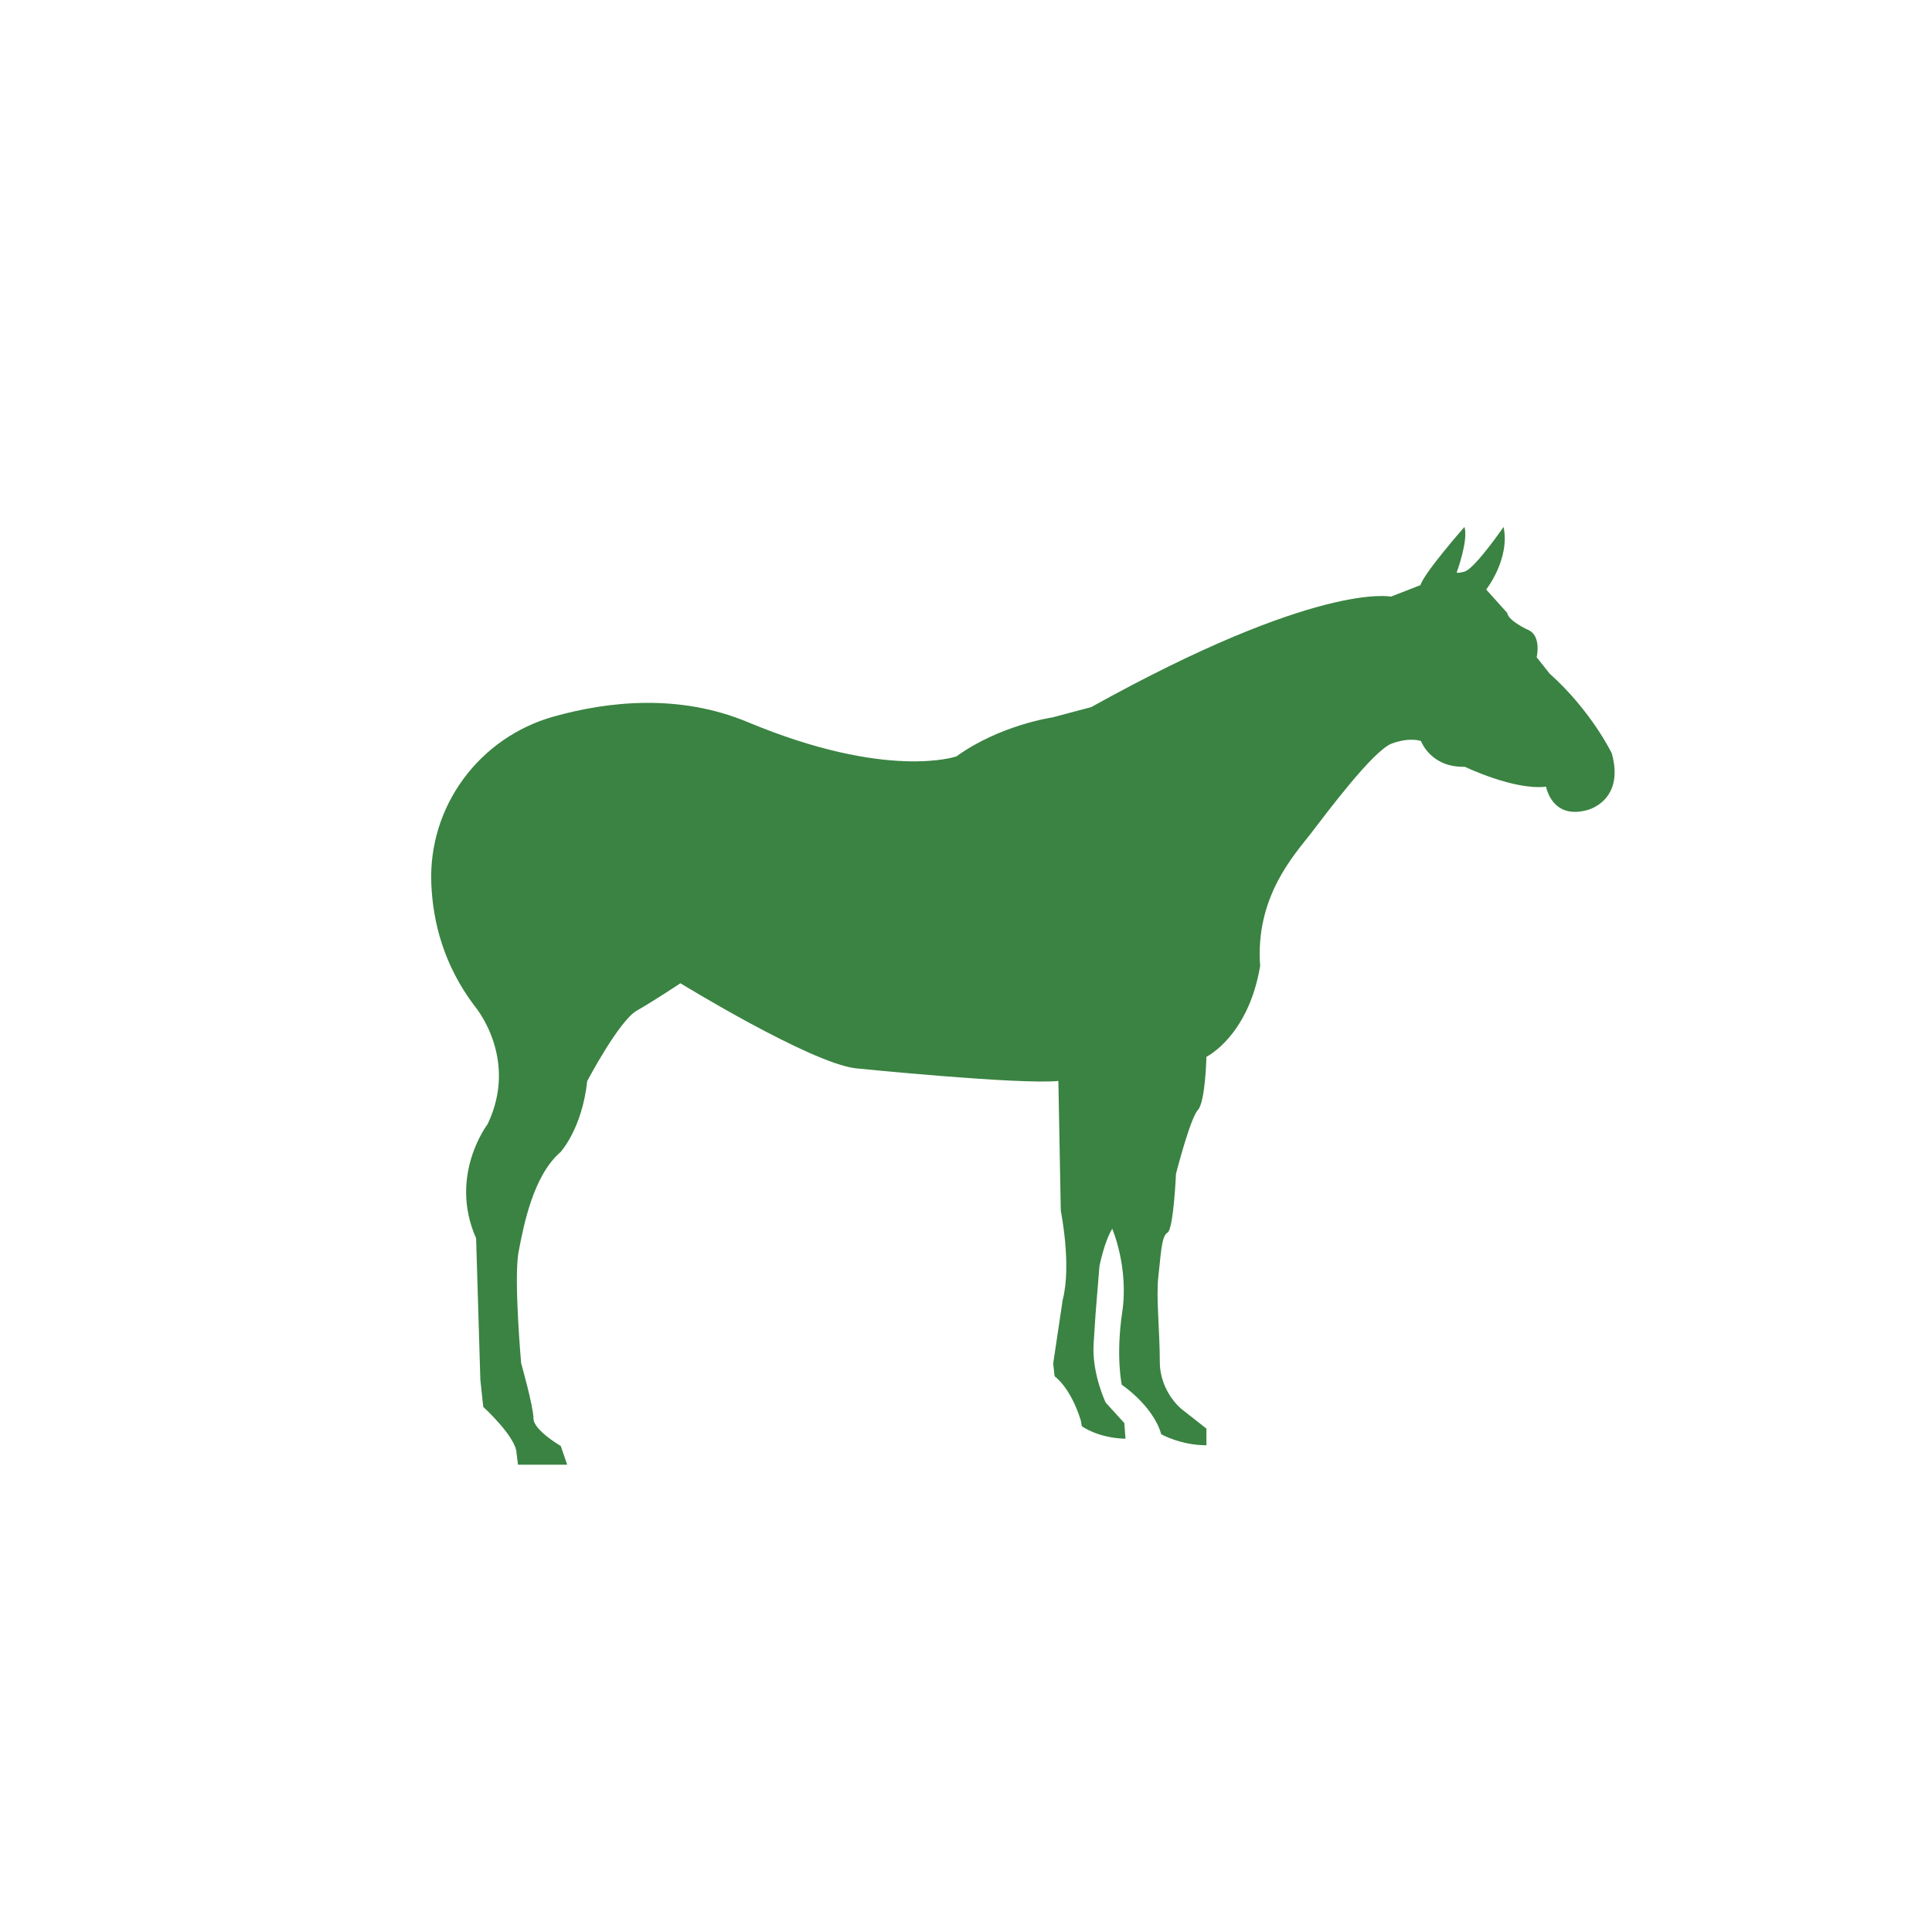 <?xml version="1.0" encoding="UTF-8"?><svg id="Camada_2" xmlns="http://www.w3.org/2000/svg" xmlns:xlink="http://www.w3.org/1999/xlink" viewBox="0 0 160 160"><defs><style>.cls-1{fill:#fff;}.cls-2{fill:#3a8342;}.cls-3{clip-path:url(#clippath);}.cls-4{fill:none;}</style><clipPath id="clippath"><rect class="cls-4" width="160" height="160"/></clipPath></defs><g id="Camada_1-2"><g class="cls-3"><path class="cls-2" d="m123.08,48.82s1.99-2.52,1.44-5.18c0,0-2.23,3.23-3.14,3.66-.04.02-.07.03-.1.04-.83.22-.62,0-.62,0,0,0,.96-2.62.62-3.7,0,0-3.28,3.72-3.65,4.82l-2.44.95s-6.02-1.3-24.82,9.15l-3.2.85s-4.37.63-7.96,3.23c0,0-5.67,2.01-17.29-2.84-5.66-2.36-11.53-1.73-16.06-.46-6.18,1.73-10.41,7.45-10.14,13.86.13,3.2,1.05,6.75,3.56,10.08,0,0,3.73,4.31,1.1,9.82,0,0-3.26,4.25-.95,9.45l.35,11.71.24,2.25s2.76,2.52,2.76,3.86l.12.93h4.07s-.53-1.55-.53-1.55c0,0-2.26-1.31-2.26-2.28,0-.97-1.02-4.57-1.02-4.57,0,0-.63-7.04-.21-9.24.42-2.21,1.21-6.3,3.47-8.25,0,0,1.79-1.94,2.21-5.88,0,0,2.63-4.99,4.1-5.83,1.47-.84,3.62-2.27,3.62-2.27,0,0,10.71,6.57,14.49,7.04,0,0,13.55,1.37,16.81,1.05l.2,10.75s.91,4.49.16,7.37l-.79,5.28.12,1.06s1.3.87,2.17,3.66l.08.47s1.3.98,3.62,1.04l-.1-1.3-1.54-1.69s-1.16-2.41-1-4.88l.16-2.47.32-3.94s.39-2.01,1.06-3.11c0,0,1.38,3.19.83,6.89s-.04,6.03-.04,6.03c0,0,2.6,1.73,3.27,4.1,0,0,1.61.91,3.74.91v-1.38s-2.05-1.61-2.05-1.61c0,0-1.81-1.42-1.81-3.94,0-2.52-.32-5.4-.12-7.05.2-1.65.24-3.35.75-3.62s.71-4.88.71-4.88c0,0,1.18-4.61,1.81-5.28s.71-4.41.71-4.41c0,0,3.47-1.69,4.45-7.52-.43-5.75,2.88-9.26,4.18-10.95s5.2-6.93,6.74-7.48c1.54-.55,2.4-.2,2.4-.2,0,0,.8,2.21,3.63,2.13,0,0,4.09,1.97,6.73,1.65,0,0,.47,2.76,3.43,1.93,0,0,3.11-.75,2.01-4.69,0,0-1.65-3.47-5.16-6.62l-1.06-1.34s.39-1.65-.59-2.21c0,0-1.73-.75-1.85-1.46"/></g></g></svg>